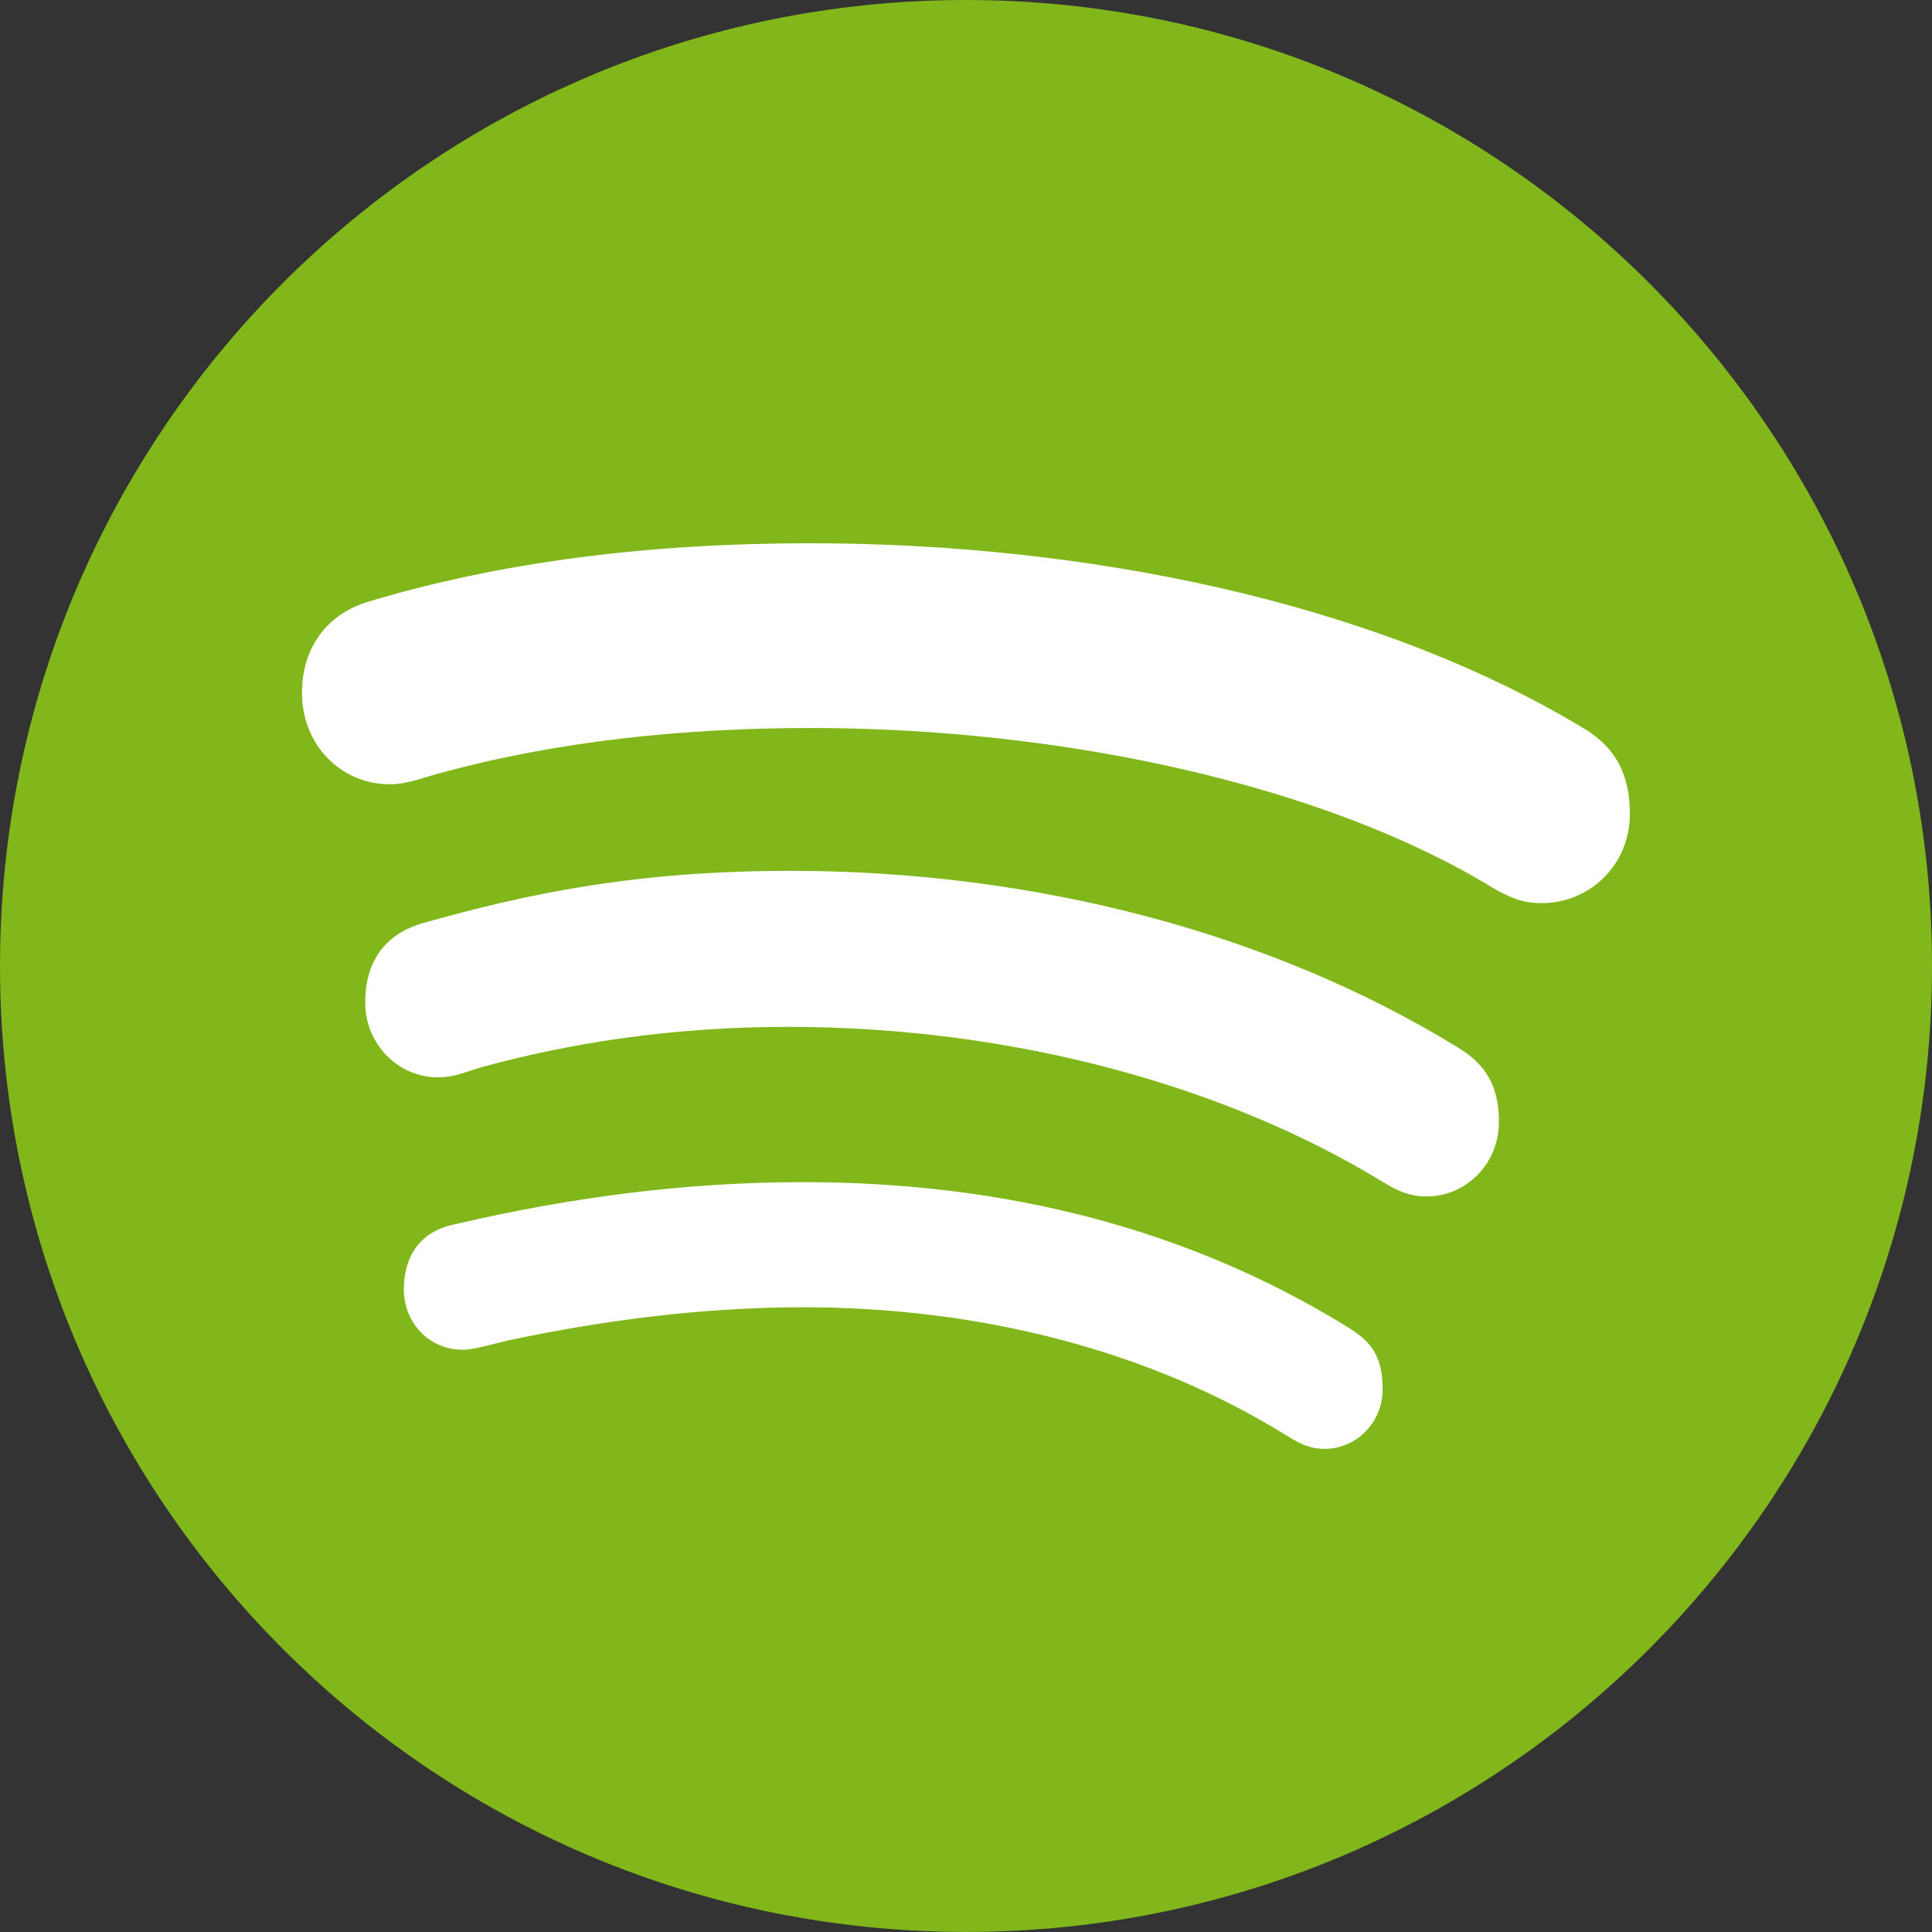 <?xml version="1.0" encoding="utf-8"?>
<!-- Generator: Adobe Illustrator 16.2.1, SVG Export Plug-In . SVG Version: 6.00 Build 0)  -->
<!DOCTYPE svg PUBLIC "-//W3C//DTD SVG 1.1//EN" "http://www.w3.org/Graphics/SVG/1.1/DTD/svg11.dtd">
<svg version="1.1" id="Слой_1" xmlns="http://www.w3.org/2000/svg" xmlns:xlink="http://www.w3.org/1999/xlink" x="0px" y="0px"
	 width="32px" height="32px" viewBox="0 0 32 32" enable-background="new 0 0 32 32" xml:space="preserve">
<rect x="0" y="0" width="32" height="32" fill="#333333" stroke="none"/>
<path fill="#81B71A" d="M16,0c8.837,0,16,7.163,16,16c0,8.836-7.163,15.999-16,15.999S0,24.836,0,16C0,7.163,7.163,0,16,0z"/>
<path fill="#FFFFFF" d="M13.411,8.998c4.534,0,9.305,0.953,12.789,3.047c0.47,0.271,0.796,0.682,0.796,1.434
	c0,0.861-0.677,1.479-1.457,1.479c-0.314,0-0.501-0.077-0.796-0.242c-2.794-1.714-7.132-2.658-11.326-2.658
	c-2.094,0-4.22,0.218-6.168,0.759c-0.224,0.058-0.508,0.173-0.792,0.173c-0.823,0-1.455-0.666-1.455-1.509
	c0-0.858,0.52-1.34,1.081-1.51C8.284,9.307,10.74,8.998,13.411,8.998z M13.097,14.424c4.042,0,7.951,1.028,11.025,2.91
	c0.515,0.303,0.705,0.686,0.705,1.248c0,0.684-0.532,1.235-1.203,1.235c-0.336,0-0.547-0.138-0.774-0.273
	c-2.512-1.523-5.992-2.536-9.805-2.536c-1.955,0-3.643,0.279-5.039,0.66c-0.301,0.084-0.47,0.176-0.751,0.176
	c-0.665,0-1.206-0.554-1.206-1.238c0-0.671,0.318-1.134,0.96-1.318C8.744,14.8,10.517,14.424,13.097,14.424z M13.309,19.58
	c3.379,0,6.39,0.792,8.98,2.381c0.386,0.229,0.612,0.465,0.612,1.049c0,0.569-0.453,0.988-0.96,0.988
	c-0.25,0-0.421-0.089-0.654-0.235c-2.237-1.384-5.027-2.111-7.989-2.111c-1.651,0-3.314,0.217-4.87,0.547
	c-0.252,0.057-0.57,0.157-0.761,0.157c-0.587,0-0.978-0.478-0.978-0.993c0-0.664,0.374-0.993,0.84-1.084
	C9.437,19.834,11.336,19.58,13.309,19.58z"/>
</svg>
